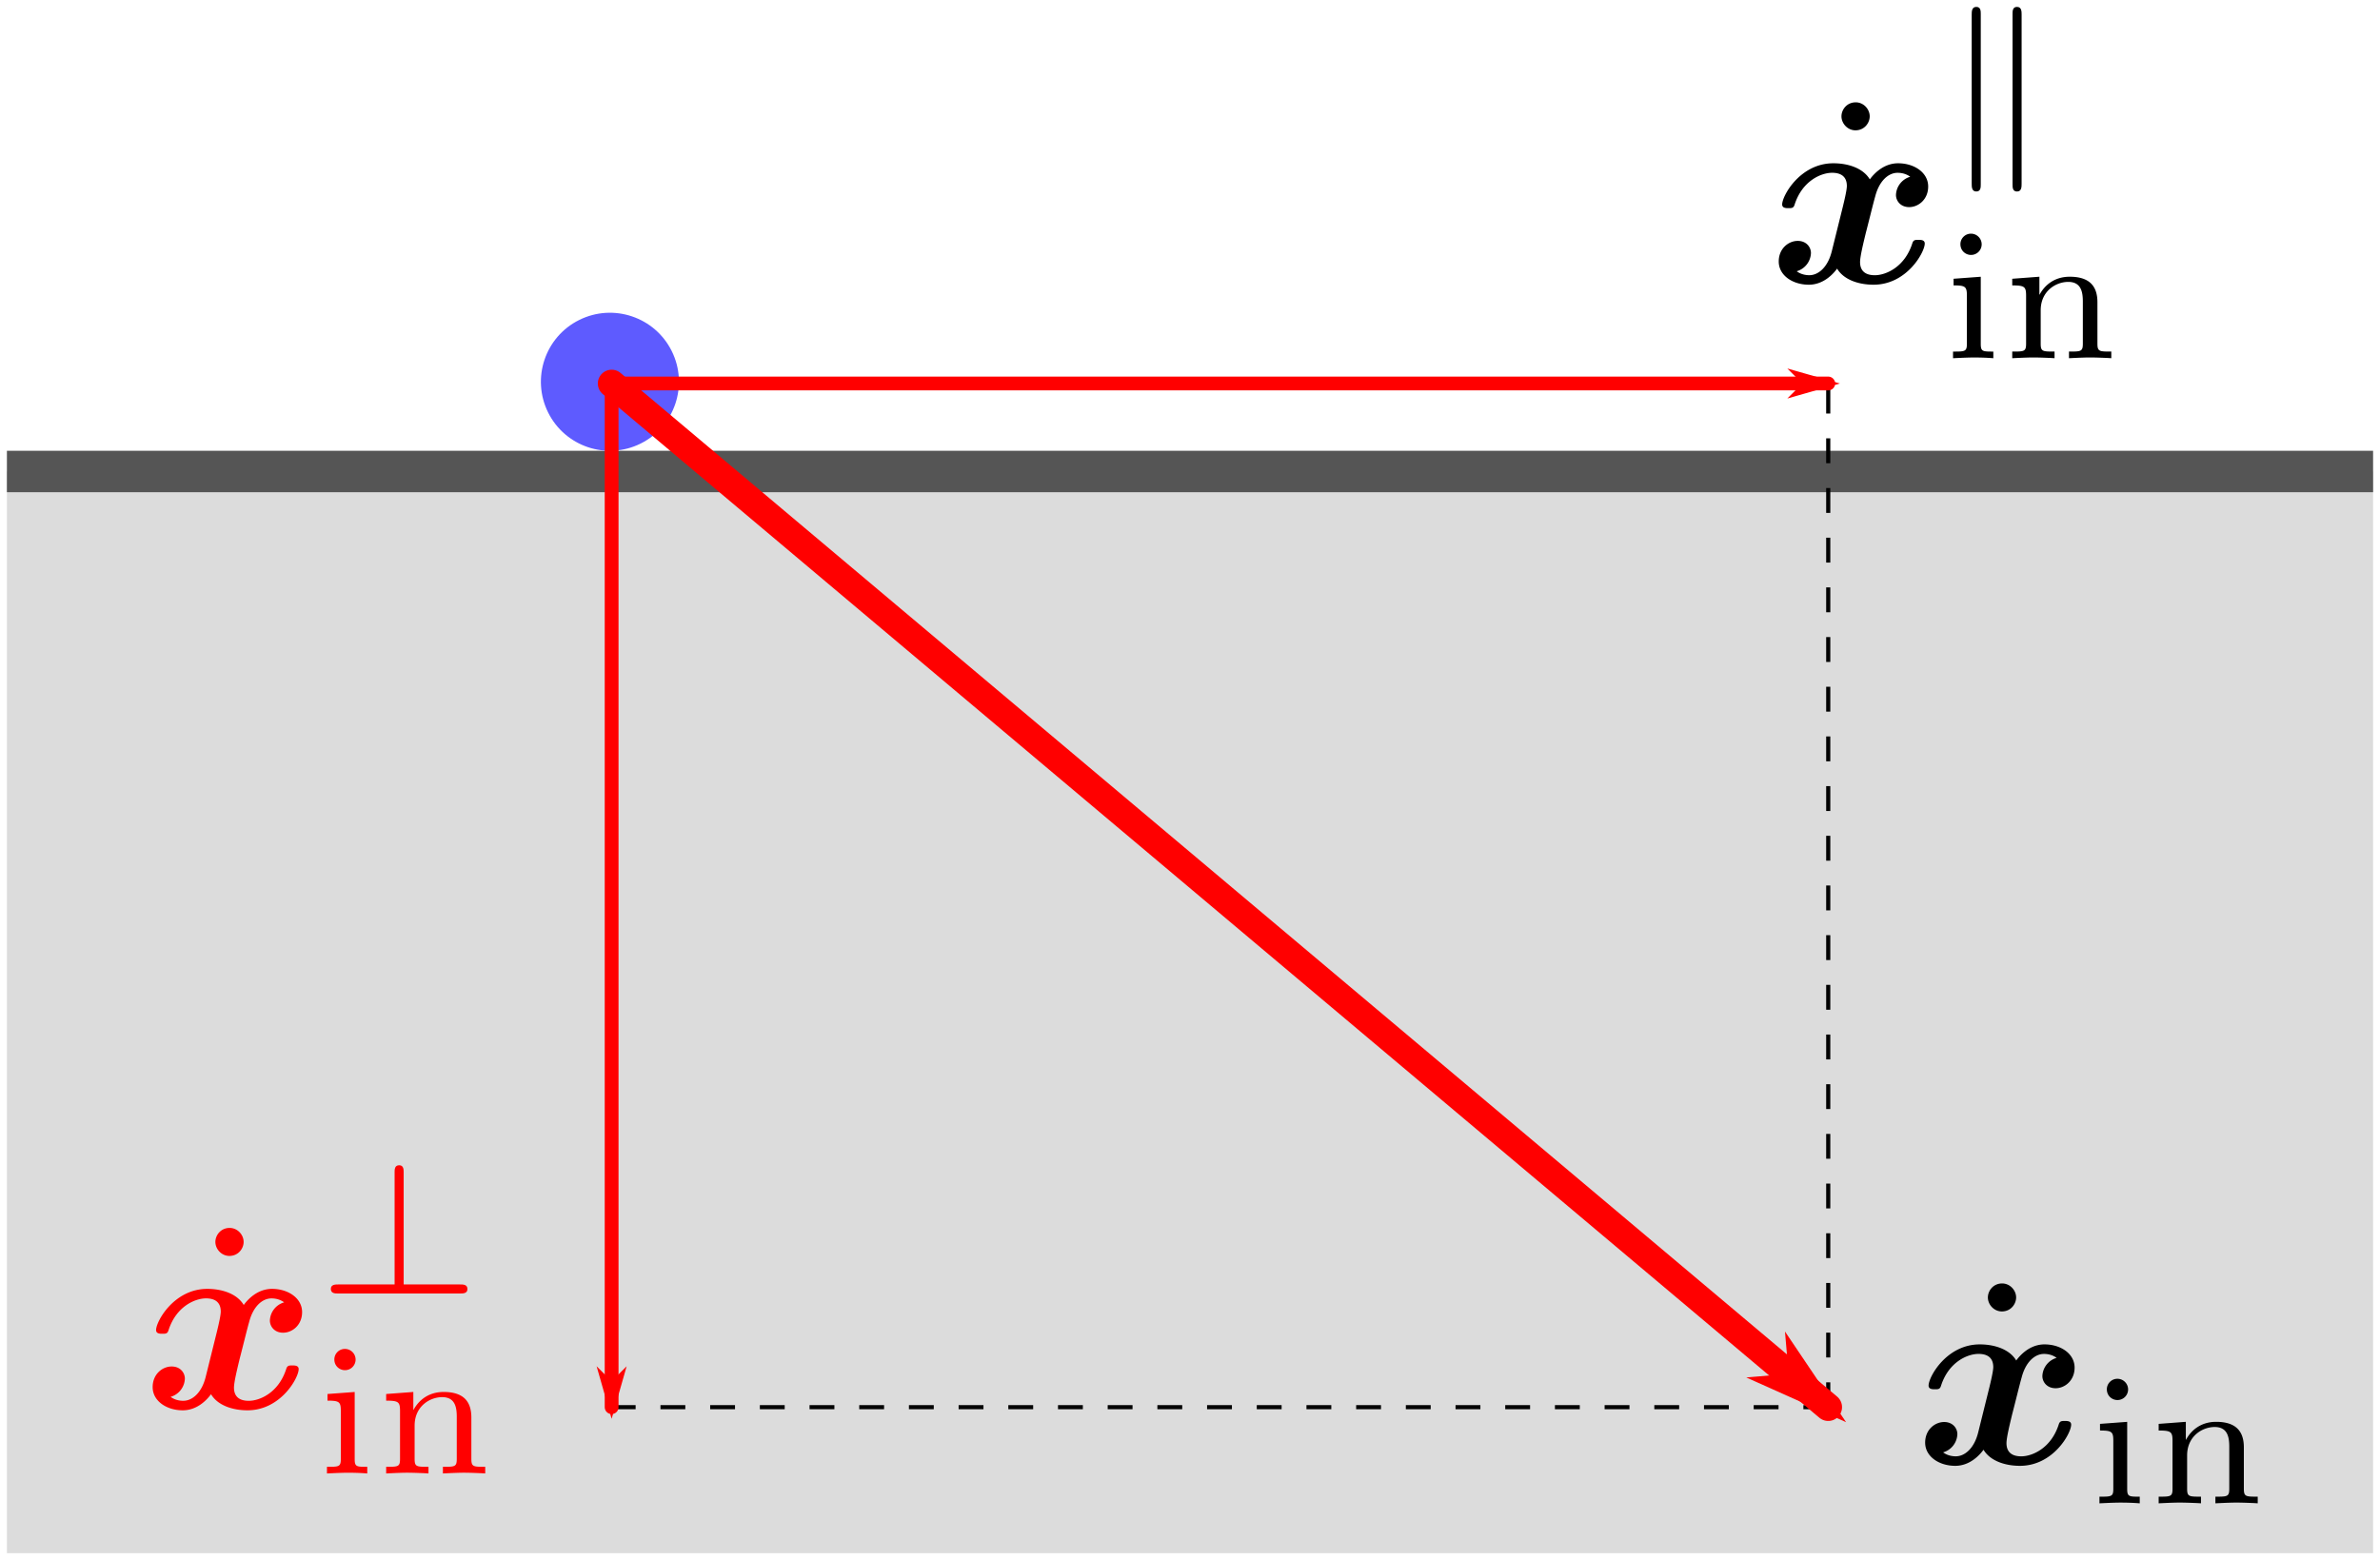<svg width="172.422" height="113.044" viewBox="0 0 172.421 113.043" xmlns="http://www.w3.org/2000/svg" xmlns:xlink="http://www.w3.org/1999/xlink">
<defs>
<marker id="b" overflow="visible" orient="auto">
<path d="m-4 0-2 2 7-2-7-2 2 2z" fill="red" fill-rule="evenodd" stroke="red" stroke-width=".4pt"/>
</marker>
<marker id="c" overflow="visible" orient="auto">
<path d="m-4 0-2 2 7-2-7-2 2 2z" fill="red" fill-rule="evenodd" stroke="red" stroke-width=".4pt"/>
</marker>
<marker id="a" overflow="visible" orient="auto">
<path d="m-4 0-2 2 7-2-7-2 2 2z" fill="red" fill-rule="evenodd" stroke="red" stroke-width=".4pt"/>
</marker>
<symbol id="d">
<path d="M135.453 8.429c0-.516-.44-1.014-1.014-1.014-.65 0-1.033.536-1.033 1.014 0 .516.44 1.014 1.014 1.014.65 0 1.033-.536 1.033-1.014zM138.388 12.807a1.429 1.429 0 0 0-1.033 1.32c0 .42.325.88.957.88.669 0 1.377-.555 1.377-1.492 0-1.014-1.014-1.684-2.18-1.684-1.091 0-1.799.823-2.048 1.167-.478-.803-1.549-1.167-2.64-1.167-2.41 0-3.71 2.353-3.71 2.984 0 .268.287.268.459.268.23 0 .363 0 .44-.248.555-1.741 1.932-2.315 2.716-2.315.727 0 1.071.344 1.071.956 0 .364-.268 1.416-.44 2.105l-.65 2.62c-.287 1.167-.976 1.74-1.626 1.74-.096 0-.536 0-.918-.286a1.429 1.429 0 0 0 1.033-1.32c0-.42-.325-.88-.957-.88-.67 0-1.377.555-1.377 1.492 0 1.014 1.014 1.683 2.18 1.683 1.091 0 1.799-.822 2.048-1.166.478.803 1.549 1.166 2.64 1.166 2.41 0 3.71-2.352 3.71-2.984 0-.267-.287-.267-.459-.267-.23 0-.363 0-.44.248-.555 1.741-1.932 2.315-2.716 2.315-.727 0-1.071-.344-1.071-.957 0-.401.248-1.415.42-2.123.134-.497.574-2.295.67-2.601.287-1.148.956-1.74 1.626-1.74.096 0 .535 0 .918.286z" stroke-linejoin="round" stroke-miterlimit="100000" stroke-width="1.6"/>
</symbol>
<symbol id="e">
<path d="M143.564 17.695a.774.774 0 0 0-.777-.763.763.763 0 0 0-.763.763c0 .482.388.777.763.777a.769.769 0 0 0 .777-.777zm-2.035 2.504v.482c.843 0 .964.08.964.736V24.9c0 .575-.134.575-1.004.575v.482c.026 0 .964-.053 1.5-.053.468 0 .95.013 1.419.053v-.482c-.777 0-.91 0-.91-.562v-4.86zM151.95 21.899c0-1.165-.576-1.848-2.008-1.848-1.098 0-1.808.603-2.183 1.299h-.013v-1.299l-1.968.148v.482c.897 0 1.004.093 1.004.75v3.467c0 .576-.134.576-1.004.576v.482c.027 0 .964-.054 1.526-.054.496 0 1.42.04 1.54.054v-.482c-.87 0-1.004 0-1.004-.576v-2.41c0-1.406 1.111-2.062 1.995-2.062.937 0 1.058.737 1.058 1.42v3.052c0 .576-.134.576-1.004.576v.482c.026 0 .964-.054 1.526-.054.495 0 1.42.04 1.54.054v-.482c-.87 0-1.004 0-1.004-.576z" stroke-linejoin="round" stroke-miterlimit="100000" stroke-width="1.6"/>
</symbol>
</defs>
<g stroke-linejoin="round">
<path color="#000" fill="#dcdcdc" style="isolation:auto;mix-blend-mode:normal" d="M.5 34.164h171.421v78.38H.5z"/>
<path d="M.5 34.164h171.421" color="#000" fill="none" stroke="#555" stroke-miterlimit="100" stroke-width="3" style="isolation:auto;mix-blend-mode:normal"/>
<path d="M143.498 1.009c0-.201 0-.509-.321-.509-.335 0-.335.335-.335.576V13.3c0 .24 0 .575.335.575.321 0 .321-.308.321-.508zm2.96.067c0-.241 0-.576-.336-.576-.321 0-.321.308-.321.509v12.359c0 .2 0 .508.321.508.335 0 .335-.334.335-.575z"/>
<path d="M29.244 84.957c0-.2 0-.522-.322-.522-.335 0-.335.308-.335.522v8.115h-4.083c-.201 0-.536 0-.536.321 0 .335.308.335.536.335h8.823c.215 0 .536 0 .536-.322 0-.334-.308-.334-.536-.334h-4.083z" fill="red"/>
<path d="M132.448 101.964H44.31M132.448 101.964V27.788" color="#000" fill="none" stroke="#000" stroke-dasharray="1.8, 1.8" stroke-width=".3" style="isolation:auto;mix-blend-mode:normal"/>
</g>
<circle transform="rotate(-26.402)" cx="27.277" cy="44.426" r="5" color="#000" fill="#5e5bff"/>
<g fill="none" stroke="red" stroke-linecap="round" color="#000">
<path d="m44.31 27.788 88.138 74.176" marker-end="url(#a)" stroke-width="2" style="isolation:auto;mix-blend-mode:normal"/>
<path d="M44.31 27.788h88.138" marker-end="url(#b)" style="isolation:auto;mix-blend-mode:normal"/>
<path d="M44.31 27.788v74.176" marker-end="url(#c)" style="isolation:auto;mix-blend-mode:normal"/>
</g>
<use width="100%" height="100%" xlink:href="#d"/>
<use transform="translate(10.607 85.585)" width="100%" height="100%" xlink:href="#d"/>
<use transform="translate(-117.803 81.562)" width="100%" height="100%" fill="red" xlink:href="#d"/>
<use width="100%" height="100%" xlink:href="#e"/>
<use transform="translate(10.608 82.976)" width="100%" height="100%" xlink:href="#e"/>
<use transform="translate(-117.802 80.812)" width="100%" height="100%" fill="red" xlink:href="#e"/>
</svg>
